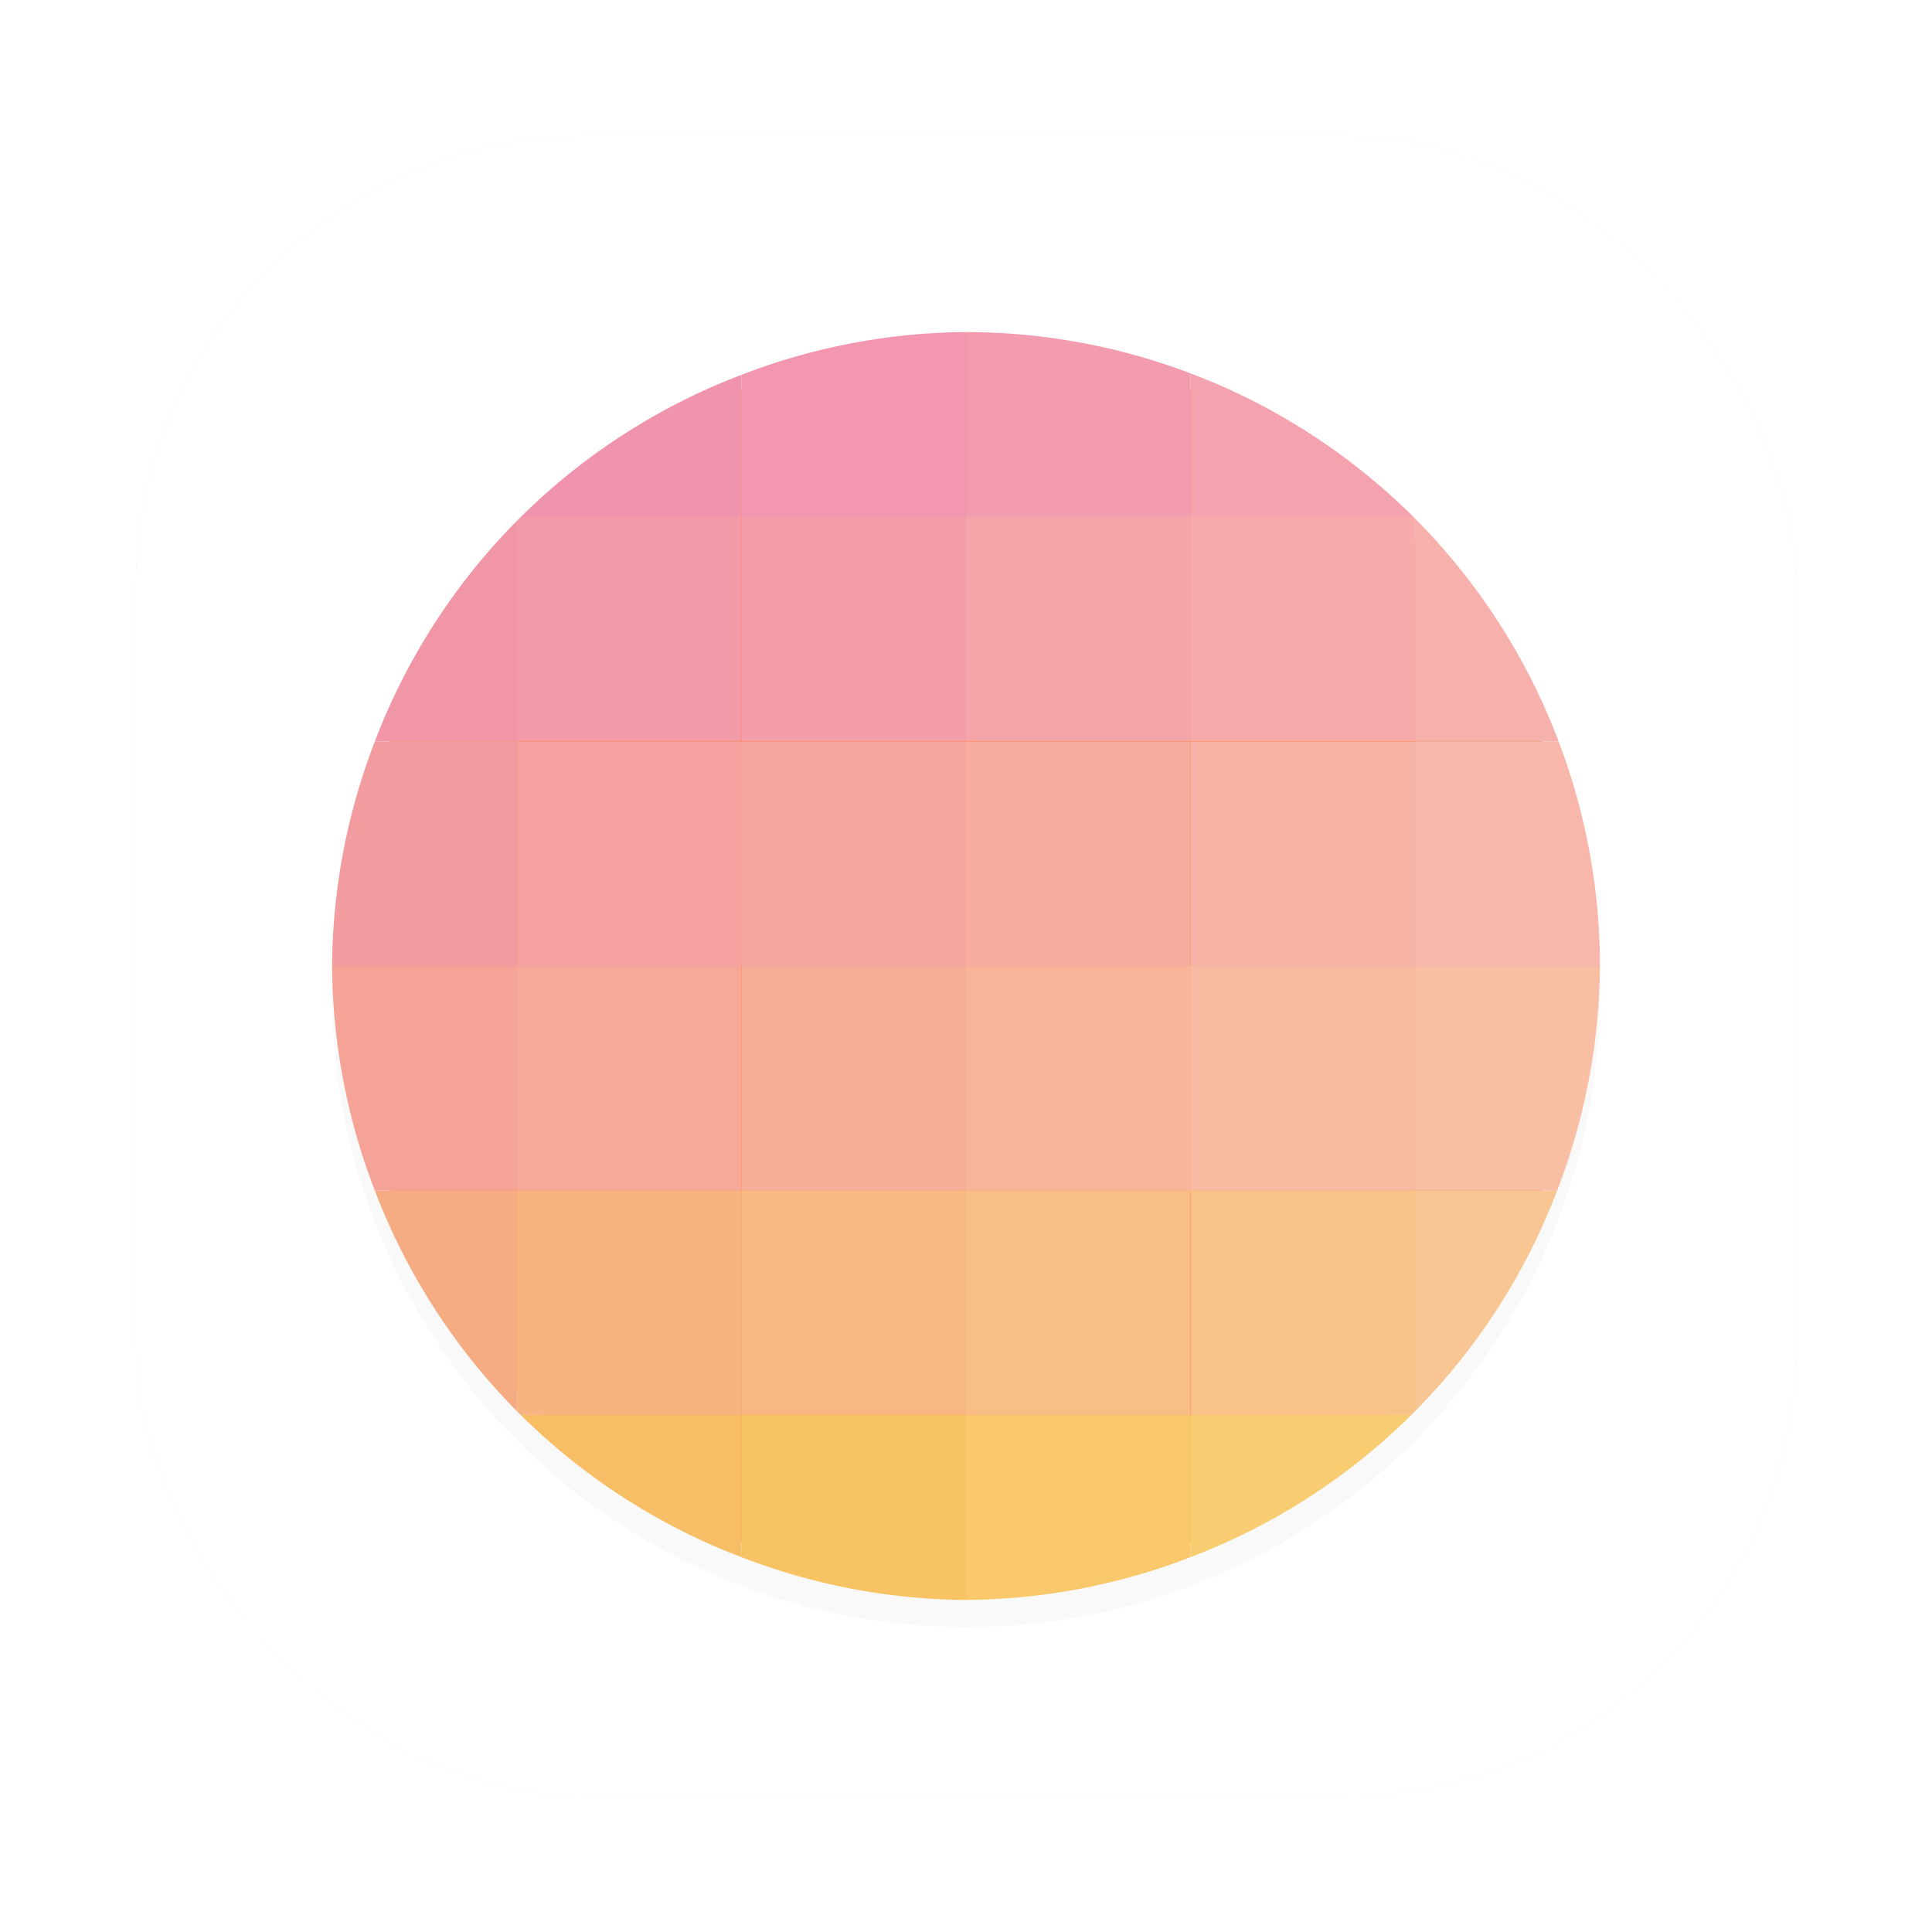 <svg id="svg290" version="1.1" viewBox="0 0 64 64" xmlns="http://www.w3.org/2000/svg">
  <defs id="defs278">
    <style id="style266" type="text/css"/>
    <style id="style268" type="text/css"/>
    <filter id="filter1057" x="-.027" y="-.027" width="1.054" height="1.054" color-interpolation-filters="sRGB">
      <feGaussianBlur id="feGaussianBlur270" stdDeviation="0.619"/>
    </filter>
    <filter id="filter1194" x="-.048" y="-.048" width="1.096" height="1.096" color-interpolation-filters="sRGB">
      <feGaussianBlur id="feGaussianBlur1196" stdDeviation="0.84"/>
    </filter>
  </defs>
  <rect id="rect280" x="4.5" y="4.5" width="55" height="55" ry="15" fill="#141414" filter="url(#filter1057)" opacity=".3" stroke-linecap="round" stroke-width="2.744"/>
  <rect id="rect282" x="4.5" y="4.5" width="55" height="55" ry="15" fill="#fff" stroke-linecap="round" stroke-width="2.744"/>
  <circle id="circle284" cx="-1326.3" cy="-1241.6" r="0" fill="#5e4aa6"/>
  <circle id="circle286" cx="-226.72" cy="23.855" r="0" fill="#5e4aa6" fill-rule="evenodd"/>
  <g stroke-width="1">
    <circle id="circle380" cx="32" cy="32.9" r="21" fill="#141414" filter="url(#filter1194)" opacity=".15" style="mix-blend-mode:normal"/>
    <circle id="circle382" cx="32" cy="32" r="20.475" fill="#ff8843"/>
    <g id="g1263">
      <path id="path384" d="m17.251 46.874a21 21 0 0 0 7.311 4.709v-4.709z" fill="#f7be65"/>
      <path id="path386" d="m 24.562,46.874 v 4.709 A 21,21 0 0 0 32,53 v -6.126 z" fill="#f8c362"/>
      <path id="path388" d="m32 46.874v6.126a21 21 0 0 0 7.438-1.417v-4.709z" fill="#f8c86a"/>
      <path id="path390" d="m39.438 46.874v4.709a21 21 0 0 0 7.311-4.709z" fill="#f8cc71"/>
      <path id="path392" d="m46.874 39.438v7.311a21 21 0 0 0 4.709-7.311z" fill="#f8c692"/>
      <path id="path394" d="m39.442 39.434v7.436h7.311a21 21 0 0 0 0.125-0.125v-7.311z" fill="#f8c389"/>
      <rect id="rect396" transform="scale(-1,1)" x="-39.432" y="39.432" width="7.437" height="7.437" fill="#f8be85"/>
      <rect id="rect398" transform="scale(-1,1)" x="-32" y="39.432" width="7.437" height="7.437" fill="#f7b882"/>
      <path id="path400" d="m17.13 39.434v7.319a21 21 0 0 0 0.117 0.117h7.319v-7.436z" fill="#f7b380"/>
      <path id="path402" d="m12.417 39.438a21 21 0 0 0 4.709 7.311v-7.311z" fill="#f6ac82"/>
      <path id="path404" d="m11 32a21 21 0 0 0 1.417 7.438h4.709v-7.438z" fill="#f5a397"/>
      <rect id="rect406" x="17.12" y="32" width="7.437" height="7.437" fill="#f6a998"/>
      <rect id="rect408" x="24.568" y="32" width="7.437" height="7.437" fill="#f7ae98"/>
      <rect id="rect410" x="32" y="32" width="7.437" height="7.437" fill="#f7b49b"/>
      <rect id="rect412" x="39.432" y="32" width="7.437" height="7.437" fill="#f8baa1"/>
      <path id="path414" d="m 46.874,32 v 7.438 h 4.709 A 21,21 0 0 0 53,32 Z" fill="#f8bfa5"/>
      <path id="path416" d="M 46.874,24.562 V 32 H 53 a 21,21 0 0 0 -1.368,-7.438 z" fill="#f8b7aa"/>
      <rect id="rect418" transform="scale(-1,1)" x="-46.88" y="24.568" width="7.437" height="7.437" fill="#f7b3a5"/>
      <rect id="rect420" transform="scale(-1,1)" x="-39.432" y="24.568" width="7.437" height="7.437" fill="#f7ada0"/>
      <rect id="rect422" transform="scale(-1,1)" x="-32" y="24.568" width="7.437" height="7.437" fill="#f6a59f"/>
      <rect id="rect424" transform="scale(-1,1)" x="-24.568" y="24.568" width="7.437" height="7.437" fill="#f4a19f"/>
      <path id="path426" d="M 12.417,24.562 A 21,21 0 0 0 11,32 h 6.126 v -7.438 z" fill="#f29c9f"/>
      <path id="path428" d="m17.126 17.251a21 21 0 0 0-4.709 7.311h4.709z" fill="#f096a6"/>
      <path id="path430" d="m17.255 17.122a21 21 0 0 0-0.133 0.133v7.303h7.436v-7.436z" fill="#f29aa8"/>
      <rect id="rect432" x="24.568" y="17.12" width="7.437" height="7.437" fill="#f49ea9"/>
      <rect id="rect434" x="32" y="17.12" width="7.437" height="7.437" fill="#f5a5a8"/>
      <path id="path436" d="m39.434 17.122v7.436h7.436v-7.385a21 21 0 0 0-0.051-0.051z" fill="#f7abaa"/>
      <path id="path438" d="m46.874 17.177v7.385h4.758a21 21 0 0 0-4.758-7.385z" fill="#f7b1ad"/>
      <path id="path440" d="m39.438 12.368v4.758h7.385a21 21 0 0 0-7.385-4.758z" fill="#f5a2af"/>
      <path id="path442" d="m 32,11 v 6.126 h 7.438 V 12.368 A 21,21 0 0 0 32,11 Z" fill="#f49caf"/>
      <path id="path444" d="m32 11a21 21 0 0 0-7.438 1.417v4.709h7.438z" fill="#f297af"/>
      <path id="path446" d="m24.562 12.417a21 21 0 0 0-7.311 4.709h7.311z" fill="#f094ae"/>
    </g>
  </g>
</svg>
